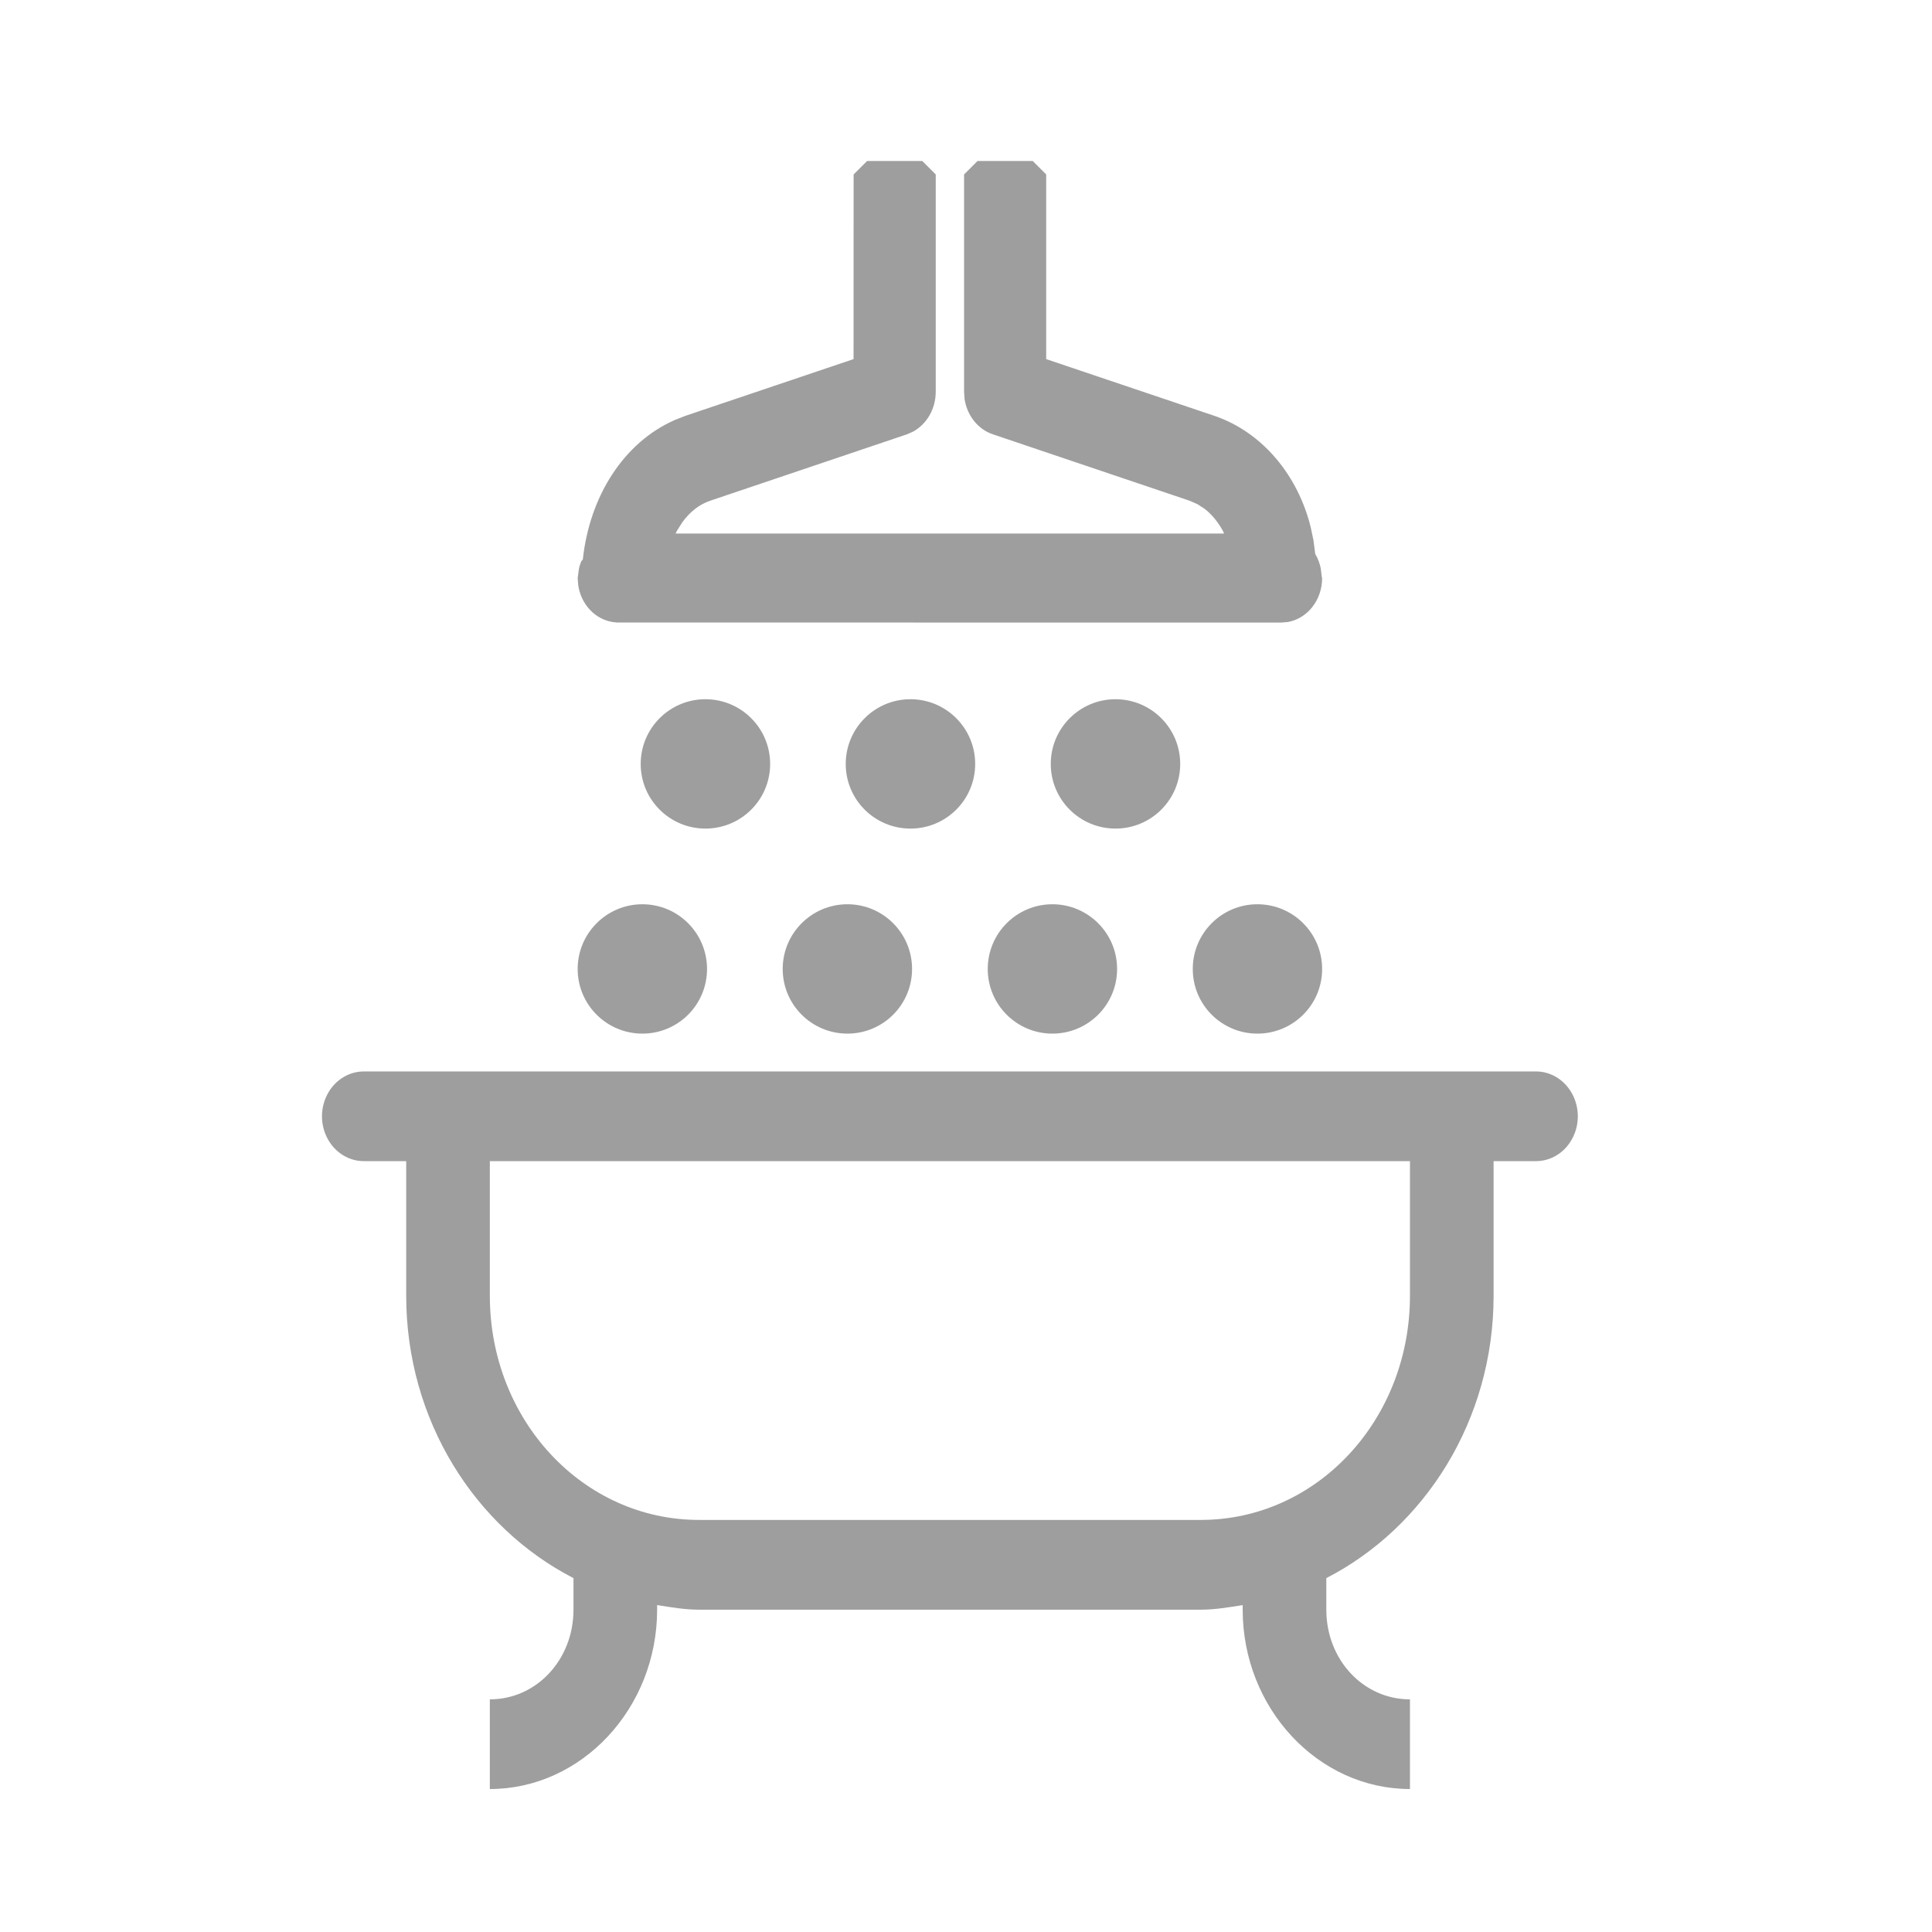 <?xml version="1.0" encoding="UTF-8"?>
<svg width="24px" height="24px" viewBox="0 0 24 24" version="1.1" xmlns="http://www.w3.org/2000/svg" xmlns:xlink="http://www.w3.org/1999/xlink">
    <!-- Generator: Sketch 64 (93537) - https://sketch.com -->
    <title>icon/baths</title>
    <desc>Created with Sketch.</desc>
    <g id="icon/baths" stroke="none" stroke-width="1" fill="none" fill-rule="evenodd">
        <g id="Group" transform="translate(4, 2)" fill="#9e9e9e">
            <path d="M15.073,11.31 C15.26,11.307 15.435,11.413 15.529,11.586 C15.624,11.76 15.624,11.975 15.529,12.148 C15.435,12.322 15.26,12.427 15.073,12.424 L15.073,12.424 L14.554,12.424 L14.554,14.096 C14.554,15.643 13.699,16.975 12.476,17.604 L12.476,17.604 L12.476,17.996 C12.476,18.617 12.935,19.11 13.515,19.11 L13.515,19.11 L13.515,20.224 C12.373,20.224 11.437,19.22 11.437,17.996 L11.437,17.996 L11.437,17.939 C11.265,17.966 11.095,17.996 10.917,17.996 L10.917,17.996 L4.683,17.996 C4.505,17.996 4.335,17.966 4.163,17.939 L4.163,17.939 L4.163,17.996 C4.163,19.22 3.227,20.224 2.085,20.224 L2.085,20.224 L2.085,19.11 C2.665,19.11 3.124,18.617 3.124,17.996 L3.124,17.996 L3.124,17.604 C1.901,16.975 1.046,15.643 1.046,14.096 L1.046,14.096 L1.046,12.424 L0.527,12.424 C0.34,12.427 0.165,12.322 0.071,12.148 C-0.024,11.975 -0.024,11.76 0.071,11.586 C0.165,11.413 0.34,11.307 0.527,11.31 L0.527,11.31 Z M13.515,12.424 L2.085,12.424 L2.085,14.096 C2.085,15.641 3.242,16.881 4.683,16.881 L4.683,16.881 L10.917,16.881 C12.358,16.881 13.515,15.641 13.515,14.096 L13.515,14.096 L13.515,12.424 Z M3.98,9.233 C4.424,9.233 4.783,9.593 4.783,10.037 C4.783,10.481 4.424,10.84 3.98,10.84 C3.536,10.84 3.176,10.481 3.176,10.037 C3.176,9.593 3.536,9.233 3.98,9.233 Z M6.527,9.233 C6.971,9.233 7.33,9.593 7.33,10.037 C7.33,10.481 6.971,10.84 6.527,10.84 C6.083,10.84 5.723,10.481 5.723,10.037 C5.723,9.593 6.083,9.233 6.527,9.233 Z M9.073,9.233 C9.517,9.233 9.877,9.593 9.877,10.037 C9.877,10.481 9.517,10.84 9.073,10.84 C8.63,10.84 8.27,10.481 8.27,10.037 C8.27,9.593 8.63,9.233 9.073,9.233 Z M11.62,9.233 C12.064,9.233 12.424,9.593 12.424,10.037 C12.424,10.481 12.064,10.84 11.62,10.84 C11.176,10.84 10.817,10.481 10.817,10.037 C10.817,9.593 11.176,9.233 11.62,9.233 Z M4.763,6.686 C5.207,6.686 5.567,7.046 5.567,7.49 C5.567,7.934 5.207,8.293 4.763,8.293 C4.319,8.293 3.959,7.934 3.959,7.49 C3.959,7.046 4.319,6.686 4.763,6.686 Z M7.31,6.686 C7.754,6.686 8.114,7.046 8.114,7.49 C8.114,7.934 7.754,8.293 7.31,8.293 C6.866,8.293 6.506,7.934 6.506,7.49 C6.506,7.046 6.866,6.686 7.31,6.686 Z M9.857,6.686 C10.301,6.686 10.661,7.046 10.661,7.49 C10.661,7.934 10.301,8.293 9.857,8.293 C9.413,8.293 9.053,7.934 9.053,7.49 C9.053,7.046 9.413,6.686 9.857,6.686 Z M7.457,3.73034936e-14 L7.624,0.167 L7.624,2.867 C7.624,3.076 7.515,3.267 7.344,3.361 L7.267,3.395 L4.823,4.22 C4.687,4.266 4.571,4.357 4.476,4.488 L4.409,4.594 L4.393,4.628 L11.206,4.628 L11.191,4.594 C11.128,4.481 11.053,4.39 10.966,4.322 L10.875,4.263 L10.777,4.22 L8.333,3.395 C8.145,3.331 8.012,3.158 7.982,2.955 L7.976,2.867 L7.976,0.167 L8.143,3.73034936e-14 L8.829,3.73034936e-14 L8.996,0.167 L8.996,2.461 L11.081,3.164 C11.686,3.368 12.126,3.911 12.283,4.553 L12.317,4.715 L12.338,4.881 C12.371,4.936 12.394,4.996 12.407,5.061 L12.419,5.162 L12.424,5.181 C12.424,5.453 12.243,5.683 11.998,5.727 L11.914,5.734 L3.663,5.733 L3.617,5.728 C3.39,5.695 3.218,5.505 3.183,5.271 L3.176,5.181 L3.189,5.083 L3.193,5.061 L3.193,5.061 L3.197,5.04 L3.22,4.974 L3.24,4.95 C3.325,4.159 3.751,3.496 4.381,3.218 L4.519,3.164 L6.603,2.461 L6.604,0.167 L6.771,3.73034936e-14 L7.457,3.73034936e-14 Z" id="Combined-Shape"></path>
        </g>
    </g>
</svg>